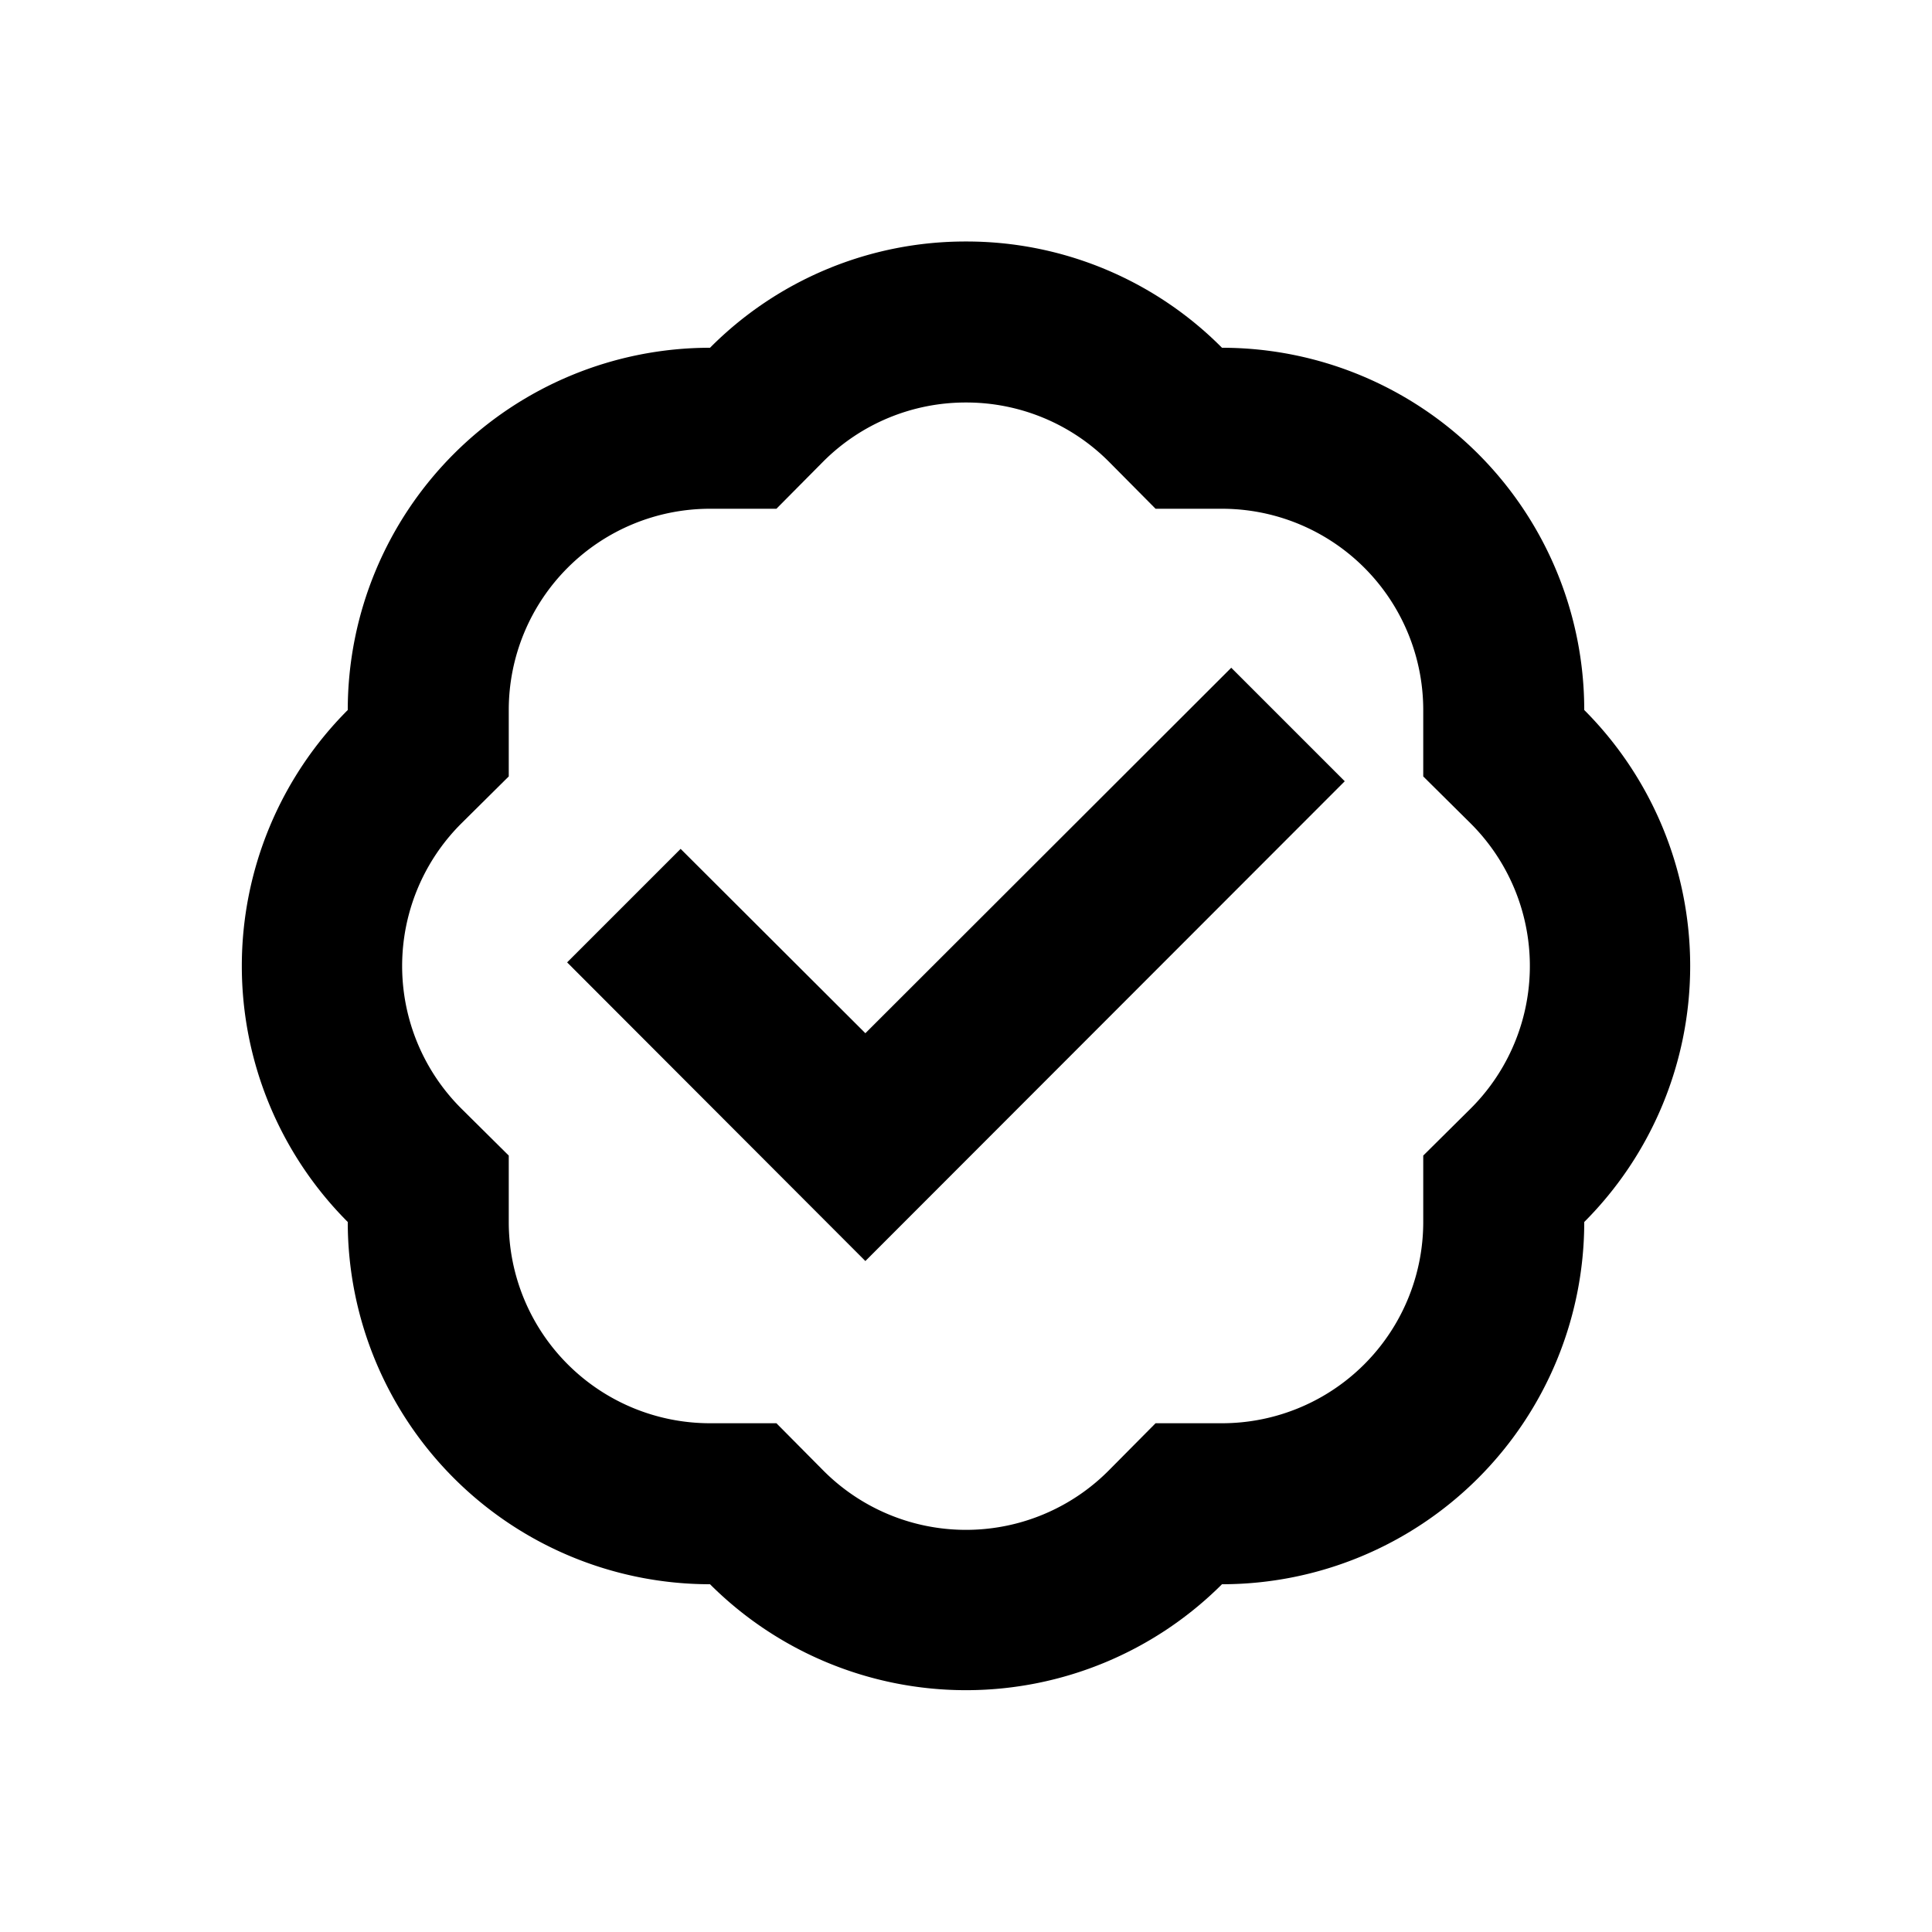 <svg xmlns="http://www.w3.org/2000/svg" viewBox="0 0 48 48"><rect width="48" height="48" style="fill:none"/><path d="M24,10a5,5,0,0,1,3.54,1.46l1.17,1.18h1.65a5,5,0,0,1,5,5v1.65l1.18,1.17a5,5,0,0,1,0,7.08l-1.18,1.17v1.65a5,5,0,0,1-5,5H28.71l-1.17,1.18a5,5,0,0,1-7.08,0l-1.17-1.18H17.64a5,5,0,0,1-5-5V28.71l-1.18-1.17a5,5,0,0,1,0-7.08l1.18-1.17V17.64a5,5,0,0,1,5-5h1.65l1.17-1.18A5,5,0,0,1,24,10m0-4a8.94,8.94,0,0,0-6.36,2.64,9,9,0,0,0-9,9,9,9,0,0,0,0,12.72,9,9,0,0,0,9,9,9,9,0,0,0,12.72,0,9,9,0,0,0,9-9,9,9,0,0,0,0-12.72,9,9,0,0,0-9-9h0A8.94,8.94,0,0,0,24,6Zm9.41,13.41-2.82-2.82L21.5,25.67l-4.59-4.58-2.82,2.82,7.41,7.42Z"/></svg>